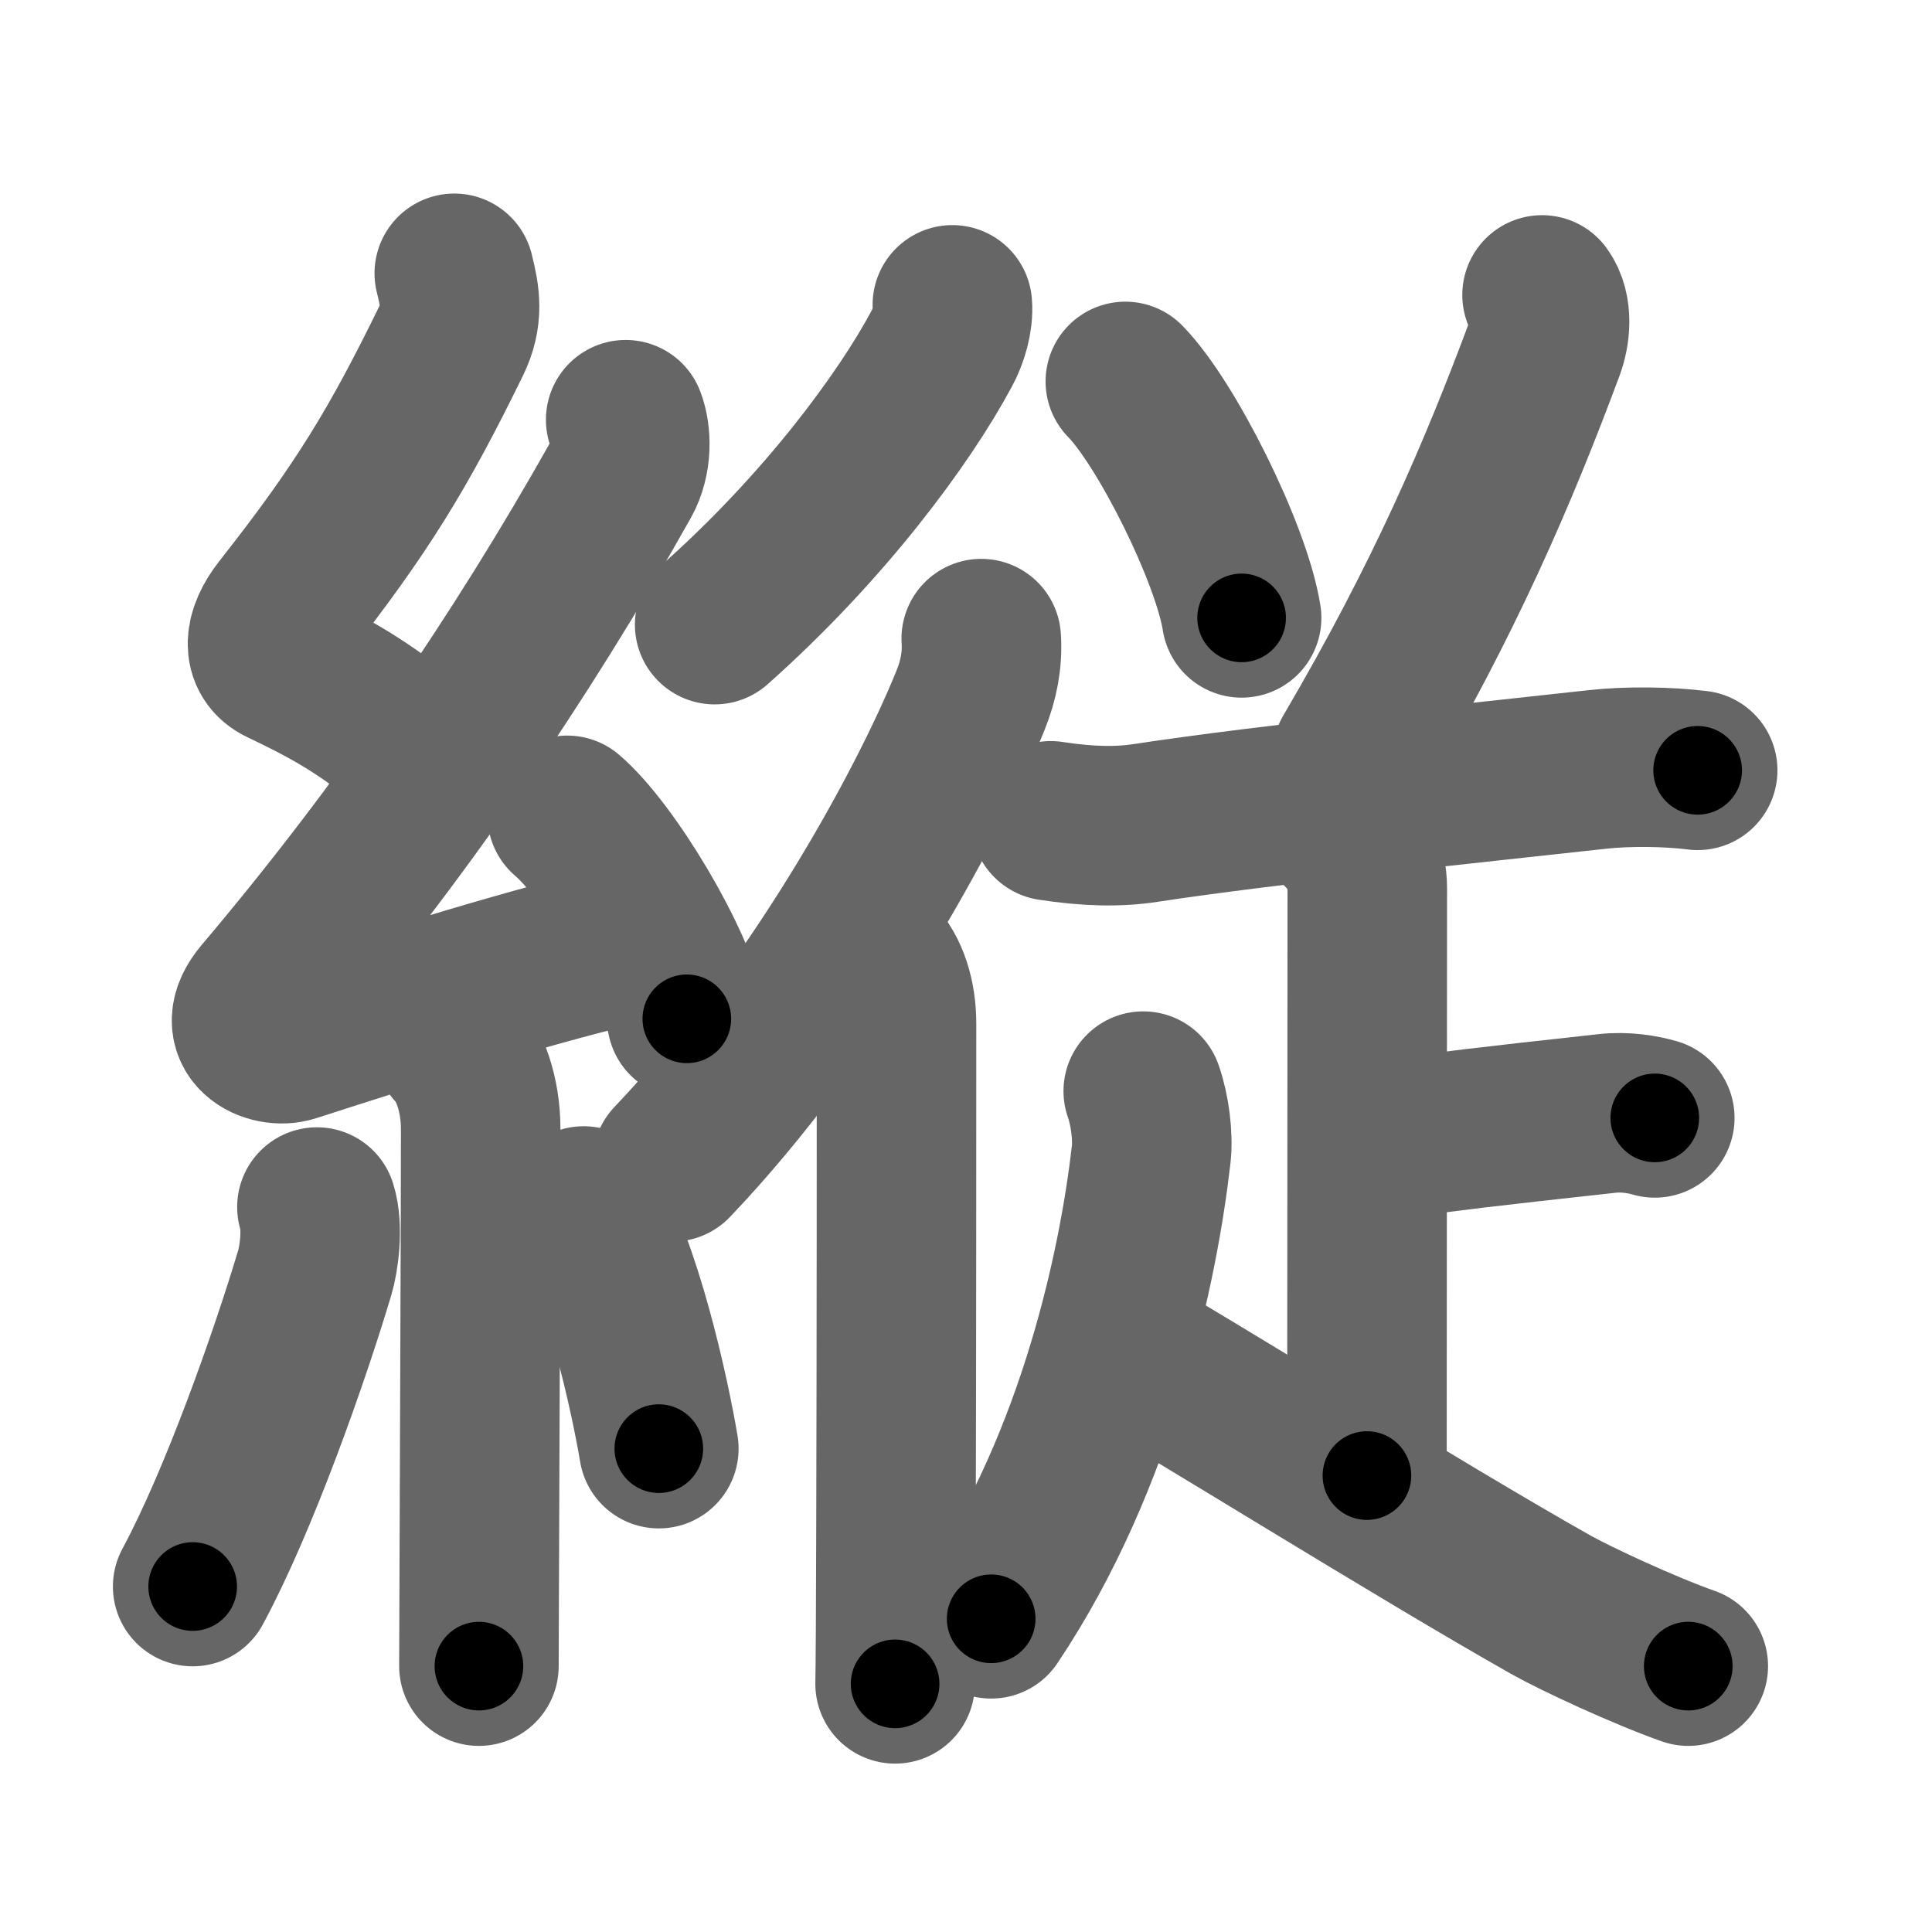 <svg xmlns="http://www.w3.org/2000/svg" width="109" height="109" viewBox="0 0 109 109" id="7e26"><g fill="none" stroke="#666" stroke-width="9" stroke-linecap="round" stroke-linejoin="round"><g><g><path d="M25.63,15.42c0.34,1.34,0.51,2.4-0.17,3.8c-2.95,6.03-5.02,9.47-9.55,15.22c-1.03,1.31-1.15,2.56,0,3.1c3.48,1.65,4.88,2.61,7.97,5.06" /><path d="M35.3,23.68c0.32,0.82,0.37,2.23-0.25,3.34C29.38,37.12,22.62,47,14.82,56.21c-1.7,2.01,0.46,2.98,1.65,2.59c5-1.61,12.37-3.99,18.79-5.53" /><path d="M32,46c2.38,2.03,6.15,8.33,6.75,11.48" /><path d="M25.64,59.12c0.86,0.88,1.48,2.63,1.48,4.59c0,5.65-0.06,17.49-0.08,24.79c-0.01,2.52-0.02,4.5-0.02,5.5" /><path d="M17.88,68.1c0.37,1.15,0.1,2.98-0.12,3.7c-1.4,4.68-4.26,12.83-6.89,17.71" /><path d="M32.93,68.04c2.12,3.24,3.75,10.75,4.24,13.69" /></g><g p4:phon="従" xmlns:p4="http://kanjivg.tagaini.net"><g><path d="M53.73,17.2c0.07,0.81-0.23,1.8-0.61,2.49C51,23.64,46.5,29.75,40.32,35.24" /><g><path d="M55.36,36.03c0.08,1.21-0.15,2.35-0.6,3.47c-2.53,6.25-8.84,17.67-16.83,26.05" /><path d="M49.33,54.04c0.82,0.82,1.25,2.21,1.25,3.71c0,4.11,0,18.79-0.03,28.5c-0.01,4.46-0.03,7.87-0.05,8.75" /></g></g><g><path d="M63.49,21.52c2.31,2.35,5.98,9.68,6.56,13.34" /><path d="M87,16.64c0.62,0.86,0.46,2.17,0.15,3c-2.65,7.11-5.65,14.11-10.86,22.99" /><g><path d="M59.28,46.31c2.09,0.32,3.78,0.36,5.35,0.12c6.87-1.05,19.08-2.31,25.5-3.02c1.71-0.19,4-0.16,5.65,0.05" /><g><path d="M75.72,46.87c0.89,0.89,1.42,2.01,1.42,3.23c0,3.9-0.02,25.97-0.02,33.15" /><path d="M77.98,64.33c4.26-0.57,5.4-0.71,12.68-1.51c1.04-0.12,2.05,0.06,2.7,0.25" /></g><g><path d="M64.5,61.56c0.38,1.07,0.56,2.55,0.45,3.55c-0.7,6.14-2.95,17.14-9.03,26.22" /><path d="M62.87,75.85c3.77,2.1,17.3,10.56,24.67,14.71c1.37,0.77,5.21,2.56,7.71,3.44" /></g></g></g></g></g></g><g fill="none" stroke="#000" stroke-width="5" stroke-linecap="round" stroke-linejoin="round"><g><g><path d="M25.63,15.42c0.34,1.34,0.51,2.4-0.17,3.8c-2.95,6.03-5.02,9.47-9.55,15.22c-1.03,1.31-1.15,2.56,0,3.1c3.48,1.65,4.88,2.61,7.97,5.06" stroke-dasharray="35.03" stroke-dashoffset="35.03"><animate id="0" attributeName="stroke-dashoffset" values="35.03;0" dur="0.35s" fill="freeze" begin="0s;7e26.click" /></path><path d="M35.3,23.68c0.32,0.82,0.37,2.23-0.25,3.34C29.38,37.12,22.62,47,14.82,56.21c-1.7,2.01,0.46,2.98,1.65,2.59c5-1.61,12.37-3.99,18.79-5.53" stroke-dasharray="63.11" stroke-dashoffset="63.11"><animate attributeName="stroke-dashoffset" values="63.11" fill="freeze" begin="7e26.click" /><animate id="1" attributeName="stroke-dashoffset" values="63.11;0" dur="0.47s" fill="freeze" begin="0.end" /></path><path d="M32,46c2.38,2.03,6.15,8.33,6.75,11.48" stroke-dasharray="13.46" stroke-dashoffset="13.46"><animate attributeName="stroke-dashoffset" values="13.46" fill="freeze" begin="7e26.click" /><animate id="2" attributeName="stroke-dashoffset" values="13.46;0" dur="0.13s" fill="freeze" begin="1.end" /></path><path d="M25.64,59.12c0.86,0.88,1.48,2.63,1.48,4.59c0,5.65-0.06,17.49-0.08,24.79c-0.01,2.52-0.02,4.5-0.02,5.5" stroke-dasharray="35.22" stroke-dashoffset="35.22"><animate attributeName="stroke-dashoffset" values="35.22" fill="freeze" begin="7e26.click" /><animate id="3" attributeName="stroke-dashoffset" values="35.22;0" dur="0.35s" fill="freeze" begin="2.end" /></path><path d="M17.88,68.1c0.37,1.15,0.1,2.98-0.12,3.7c-1.4,4.68-4.26,12.83-6.89,17.71" stroke-dasharray="22.77" stroke-dashoffset="22.77"><animate attributeName="stroke-dashoffset" values="22.77" fill="freeze" begin="7e26.click" /><animate id="4" attributeName="stroke-dashoffset" values="22.77;0" dur="0.23s" fill="freeze" begin="3.end" /></path><path d="M32.93,68.04c2.12,3.24,3.75,10.75,4.24,13.69" stroke-dasharray="14.4" stroke-dashoffset="14.4"><animate attributeName="stroke-dashoffset" values="14.4" fill="freeze" begin="7e26.click" /><animate id="5" attributeName="stroke-dashoffset" values="14.4;0" dur="0.14s" fill="freeze" begin="4.end" /></path></g><g p4:phon="従" xmlns:p4="http://kanjivg.tagaini.net"><g><path d="M53.73,17.2c0.07,0.81-0.23,1.8-0.61,2.49C51,23.64,46.5,29.75,40.32,35.24" stroke-dasharray="22.83" stroke-dashoffset="22.83"><animate attributeName="stroke-dashoffset" values="22.83" fill="freeze" begin="7e26.click" /><animate id="6" attributeName="stroke-dashoffset" values="22.83;0" dur="0.23s" fill="freeze" begin="5.end" /></path><g><path d="M55.36,36.03c0.08,1.21-0.15,2.35-0.6,3.47c-2.53,6.25-8.84,17.67-16.83,26.05" stroke-dasharray="34.72" stroke-dashoffset="34.72"><animate attributeName="stroke-dashoffset" values="34.72" fill="freeze" begin="7e26.click" /><animate id="7" attributeName="stroke-dashoffset" values="34.72;0" dur="0.35s" fill="freeze" begin="6.end" /></path><path d="M49.33,54.04c0.82,0.82,1.25,2.21,1.25,3.71c0,4.11,0,18.79-0.03,28.5c-0.01,4.46-0.03,7.87-0.05,8.75" stroke-dasharray="41.26" stroke-dashoffset="41.26"><animate attributeName="stroke-dashoffset" values="41.26" fill="freeze" begin="7e26.click" /><animate id="8" attributeName="stroke-dashoffset" values="41.26;0" dur="0.41s" fill="freeze" begin="7.end" /></path></g></g><g><path d="M63.49,21.52c2.31,2.35,5.98,9.68,6.56,13.34" stroke-dasharray="15" stroke-dashoffset="15"><animate attributeName="stroke-dashoffset" values="15" fill="freeze" begin="7e26.click" /><animate id="9" attributeName="stroke-dashoffset" values="15;0" dur="0.15s" fill="freeze" begin="8.end" /></path><path d="M87,16.64c0.62,0.86,0.46,2.17,0.15,3c-2.65,7.11-5.65,14.11-10.86,22.99" stroke-dasharray="28.58" stroke-dashoffset="28.58"><animate attributeName="stroke-dashoffset" values="28.58" fill="freeze" begin="7e26.click" /><animate id="10" attributeName="stroke-dashoffset" values="28.58;0" dur="0.29s" fill="freeze" begin="9.end" /></path><g><path d="M59.28,46.31c2.09,0.32,3.78,0.36,5.35,0.12c6.87-1.05,19.08-2.31,25.5-3.02c1.71-0.19,4-0.16,5.65,0.05" stroke-dasharray="36.71" stroke-dashoffset="36.71"><animate attributeName="stroke-dashoffset" values="36.71" fill="freeze" begin="7e26.click" /><animate id="11" attributeName="stroke-dashoffset" values="36.71;0" dur="0.37s" fill="freeze" begin="10.end" /></path><g><path d="M75.72,46.87c0.89,0.89,1.42,2.01,1.42,3.23c0,3.9-0.02,25.97-0.02,33.15" stroke-dasharray="36.77" stroke-dashoffset="36.77"><animate attributeName="stroke-dashoffset" values="36.77" fill="freeze" begin="7e26.click" /><animate id="12" attributeName="stroke-dashoffset" values="36.77;0" dur="0.37s" fill="freeze" begin="11.end" /></path><path d="M77.98,64.33c4.26-0.57,5.4-0.71,12.68-1.51c1.04-0.12,2.05,0.06,2.7,0.25" stroke-dasharray="15.5" stroke-dashoffset="15.5"><animate attributeName="stroke-dashoffset" values="15.5" fill="freeze" begin="7e26.click" /><animate id="13" attributeName="stroke-dashoffset" values="15.5;0" dur="0.16s" fill="freeze" begin="12.end" /></path></g><g><path d="M64.5,61.56c0.38,1.07,0.56,2.55,0.45,3.55c-0.7,6.14-2.95,17.14-9.03,26.22" stroke-dasharray="31.58" stroke-dashoffset="31.58"><animate attributeName="stroke-dashoffset" values="31.58" fill="freeze" begin="7e26.click" /><animate id="14" attributeName="stroke-dashoffset" values="31.58;0" dur="0.32s" fill="freeze" begin="13.end" /></path><path d="M62.87,75.85c3.77,2.1,17.3,10.56,24.67,14.71c1.37,0.77,5.21,2.56,7.71,3.44" stroke-dasharray="37.17" stroke-dashoffset="37.17"><animate attributeName="stroke-dashoffset" values="37.17" fill="freeze" begin="7e26.click" /><animate id="15" attributeName="stroke-dashoffset" values="37.17;0" dur="0.37s" fill="freeze" begin="14.end" /></path></g></g></g></g></g></g></svg>